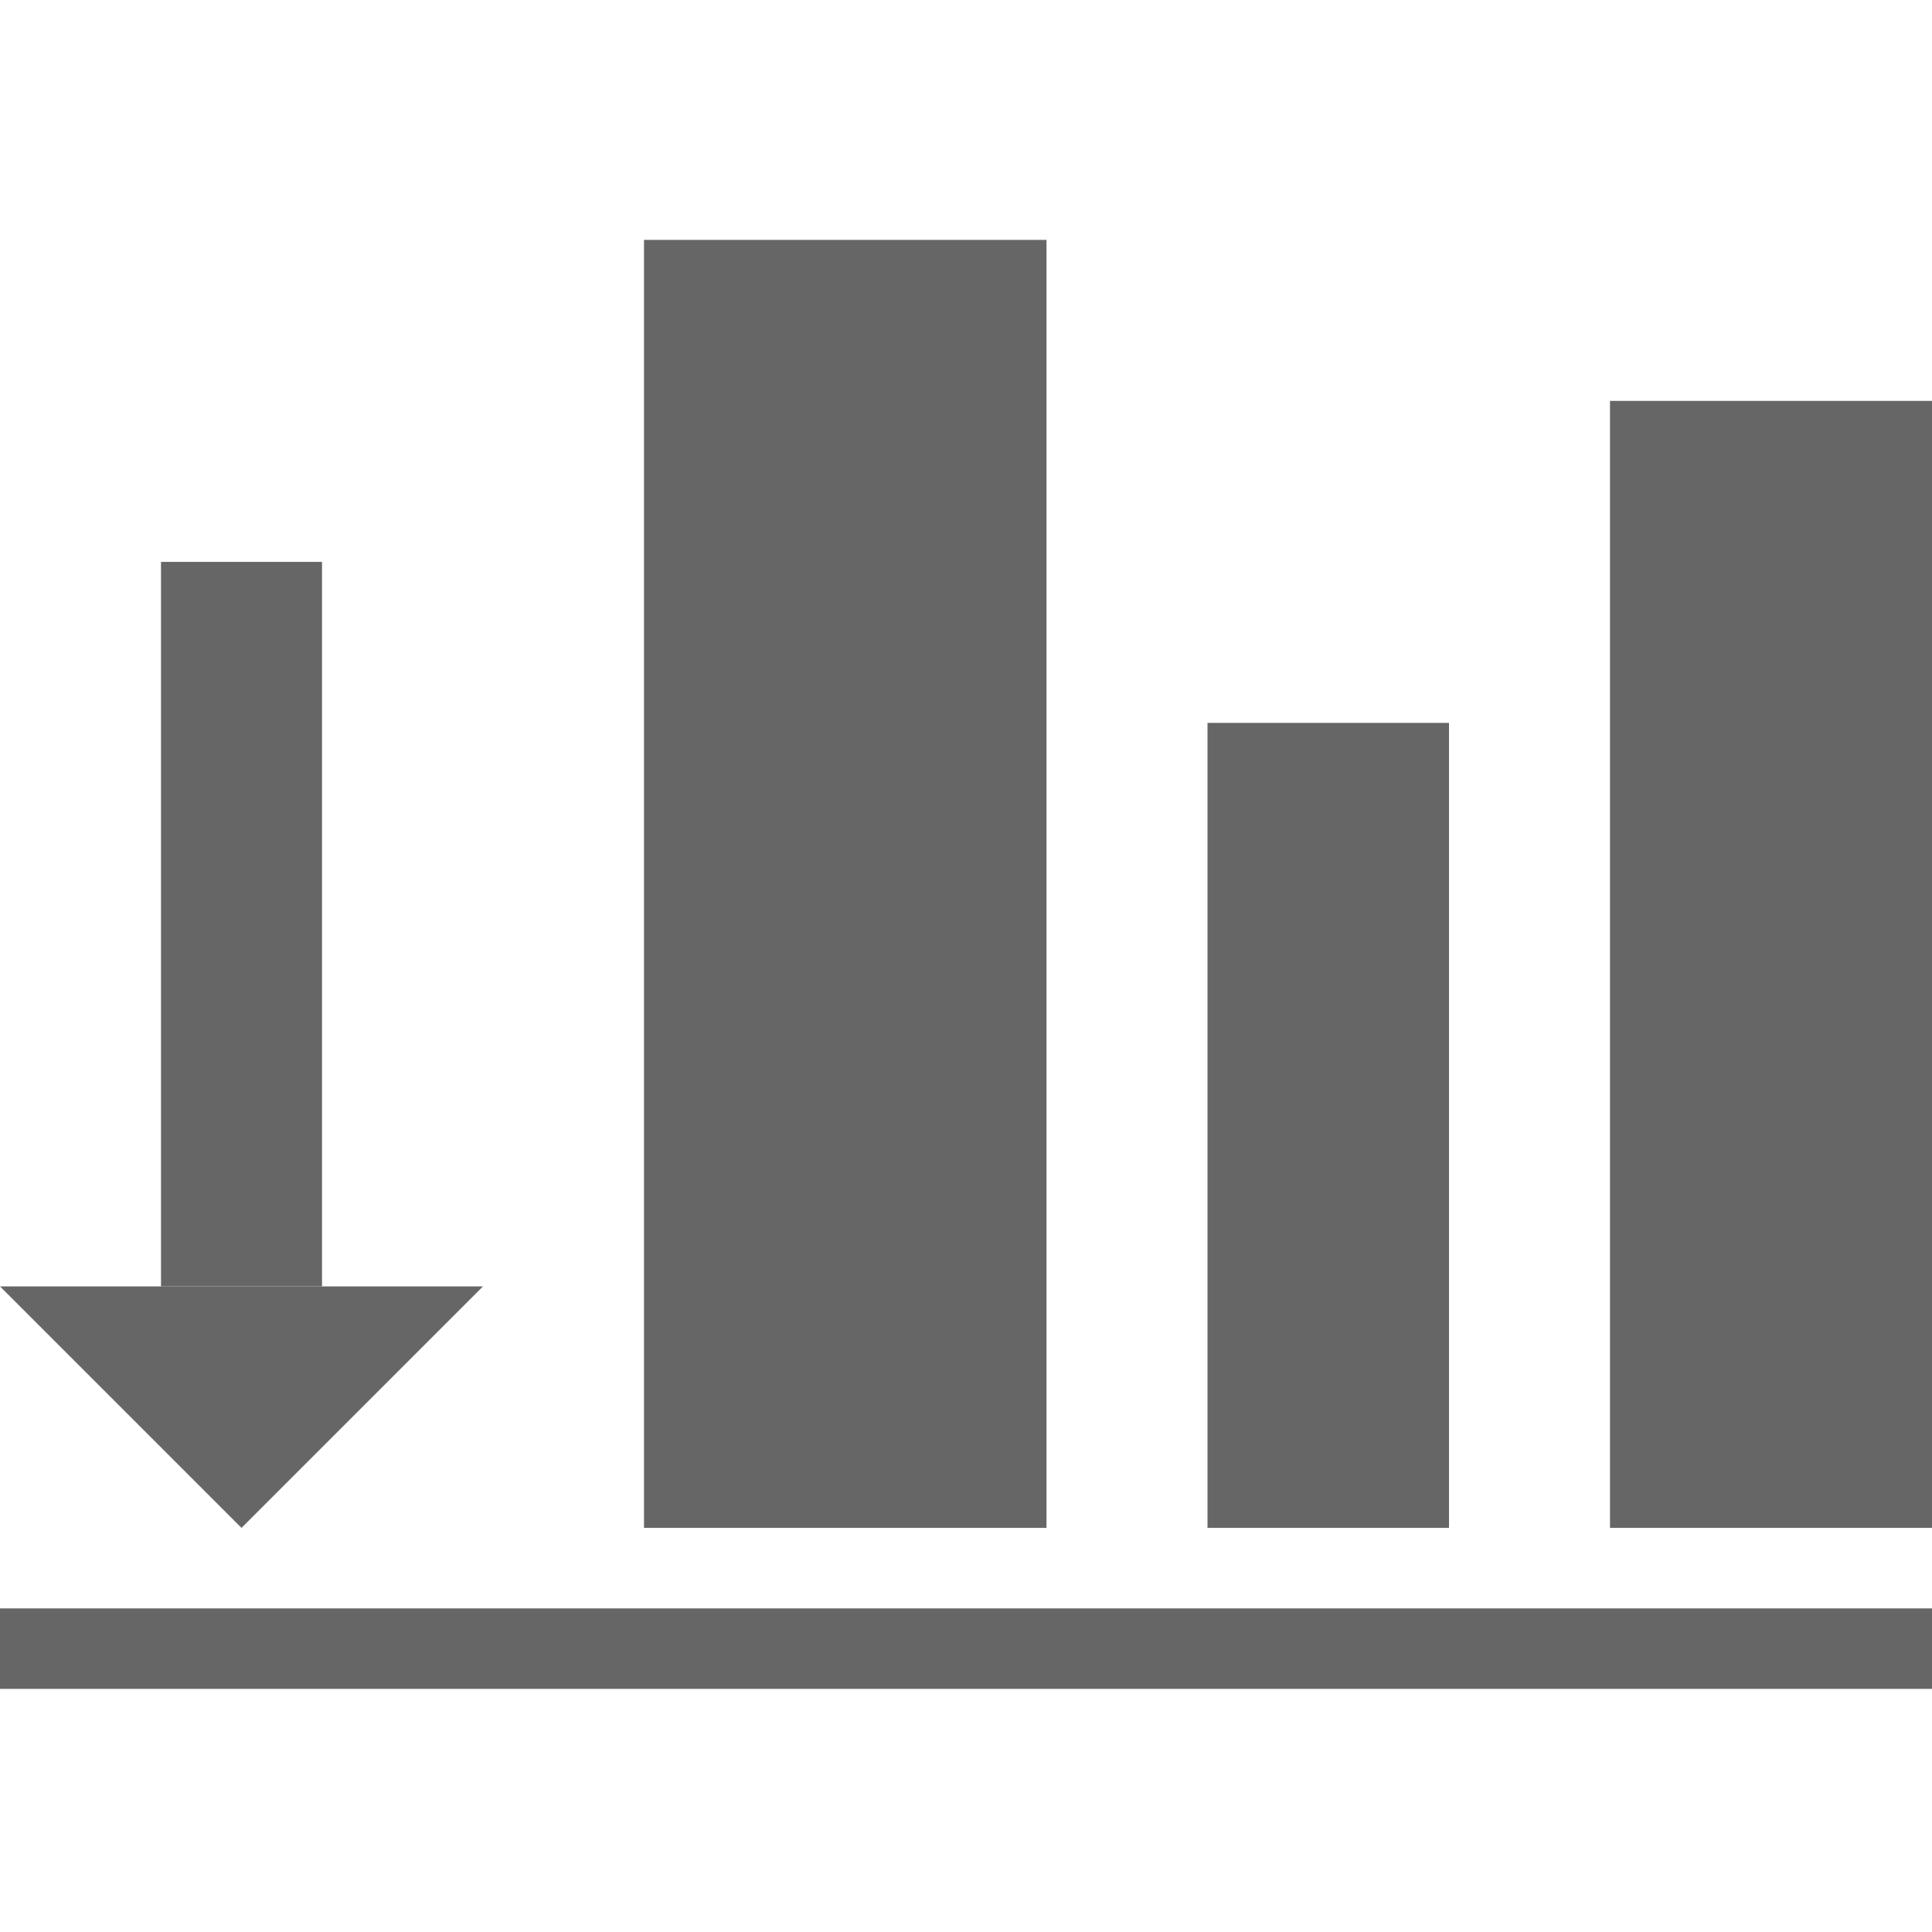 <svg xmlns="http://www.w3.org/2000/svg" width="24" height="24" version="1.1" viewBox="0 0 24 24">
 <g transform="translate(-1158,-632.36)">
  <rect style="fill:none" width="24" height="24" x="632.34" y="-1182" transform="rotate(90)"/>
  <rect style="fill:#666666" width="1" height="24" x="652.34" y="-1182" transform="rotate(90)"/>
  <rect style="fill:#666666" width="16" height="5" x="635.34" y="-1171" transform="rotate(90)"/>
  <rect style="fill:#666666" width="10" height="3" x="641.34" y="-1176" transform="rotate(90)"/>
  <rect style="fill:#666666" width="14" height="4" x="637.34" y="-1182" transform="rotate(90)"/>
  <path style="fill:#666666" d="M 1161,651.34 1164,648.34 H 1158 Z"/>
  <rect style="fill:#666666" width="9" height="2" x="-648.34" y="-1162" transform="matrix(0,-1,-1,0,0,0)"/>
 </g>
</svg>
